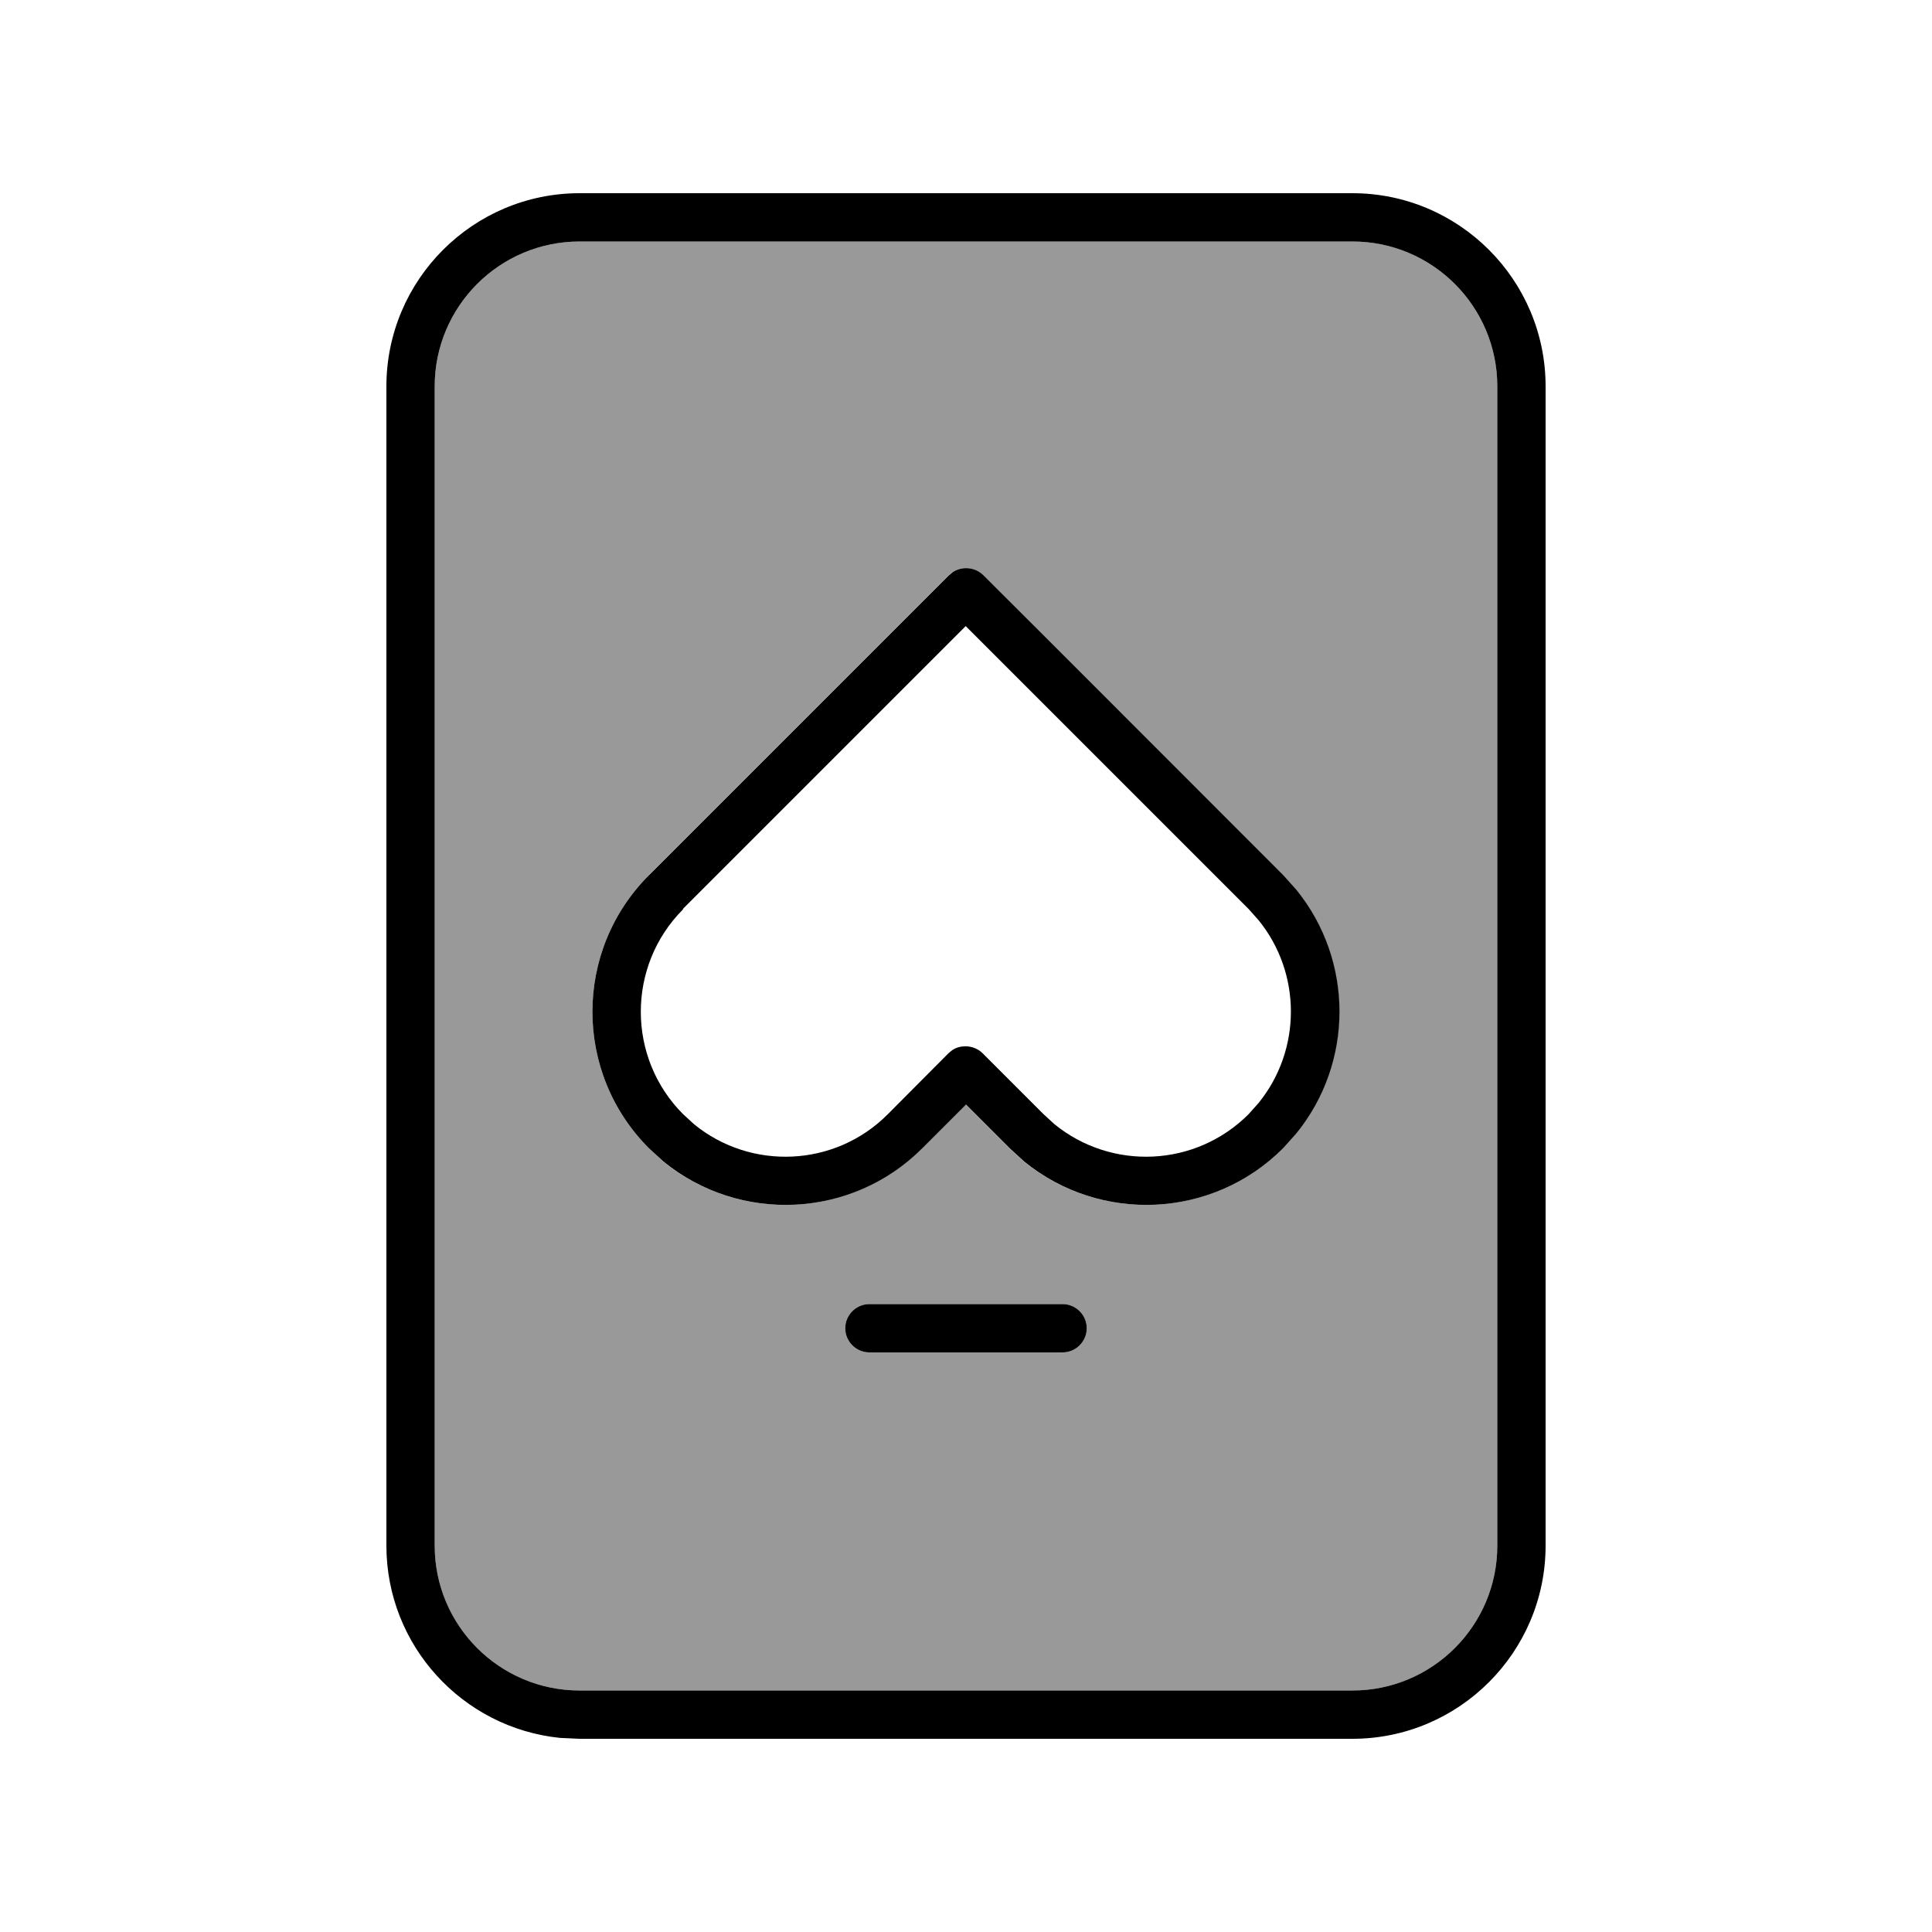 <svg xmlns="http://www.w3.org/2000/svg" viewBox="0 0 640 640"><!--! Font Awesome Pro 7.0.1 by @fontawesome - https://fontawesome.com License - https://fontawesome.com/license (Commercial License) Copyright 2025 Fonticons, Inc. --><path opacity=".4" fill="currentColor" d="M144 128L144 512C144 538.5 165.5 560 192 560L448 560C474.5 560 496 538.5 496 512L496 128C496 101.5 474.5 80 448 80L192 80C165.5 80 144 101.5 144 128zM215 289.8L314.3 190.5L315.5 189.5C318.6 187.5 322.8 187.8 325.6 190.5C348.7 213.5 381.8 246.7 424.9 289.8L429.3 294.7C448.4 318.2 448.4 352 429.3 375.5L424.9 380.4C401.5 403.8 364.4 405.3 339.2 384.8L334.4 380.4L319.9 365.9L305.4 380.4C282 403.8 244.9 405.3 219.7 384.8L215 380.4C190 355.4 190 314.9 215 289.9zM280 440C280 435.6 283.6 432 288 432L352 432C356.4 432 360 435.6 360 440C360 444.4 356.4 448 352 448L288 448C283.6 448 280 444.4 280 440z"/><path fill="currentColor" d="M448 64C483.3 64 512 92.7 512 128L512 512C512 547.3 483.3 576 448 576L192 576L185.5 575.7C153.2 572.4 128 545.1 128 512L128 128C128 92.7 156.7 64 192 64L448 64zM192 80C165.5 80 144 101.5 144 128L144 512C144 538.5 165.5 560 192 560L448 560C474.5 560 496 538.5 496 512L496 128C496 101.5 474.5 80 448 80L192 80zM352 432C356.4 432 360 435.6 360 440C360 444.4 356.4 448 352 448L288 448C283.6 448 280 444.4 280 440C280 435.6 283.6 432 288 432L352 432zM315.6 189.5C318.7 187.5 322.9 187.8 325.7 190.5C348.8 213.5 381.9 246.7 425 289.8L429.4 294.7C448.5 318.2 448.5 352 429.4 375.5L425 380.4C401.6 403.8 364.5 405.3 339.3 384.8L334.5 380.4L320 365.9L305.5 380.4C282.1 403.8 245 405.3 219.8 384.8L215 380.4C190 355.4 190 314.9 215 289.9L314.3 190.6L315.5 189.6zM226.3 301.2C207.6 319.9 207.6 350.4 226.3 369.1L229.9 372.4C248.7 387.8 276.6 386.7 294.1 369.1L314.2 348.9L315.4 347.9C316.7 347 318.3 346.6 319.8 346.6C321.9 346.6 324 347.4 325.5 348.9L345.7 369.1L349.3 372.4C368.2 387.8 396 386.7 413.6 369.1L416.9 365.4C431.2 347.8 431.2 322.4 416.9 304.8L413.6 301.1L319.9 207.4L226.2 301.1z"/></svg>
